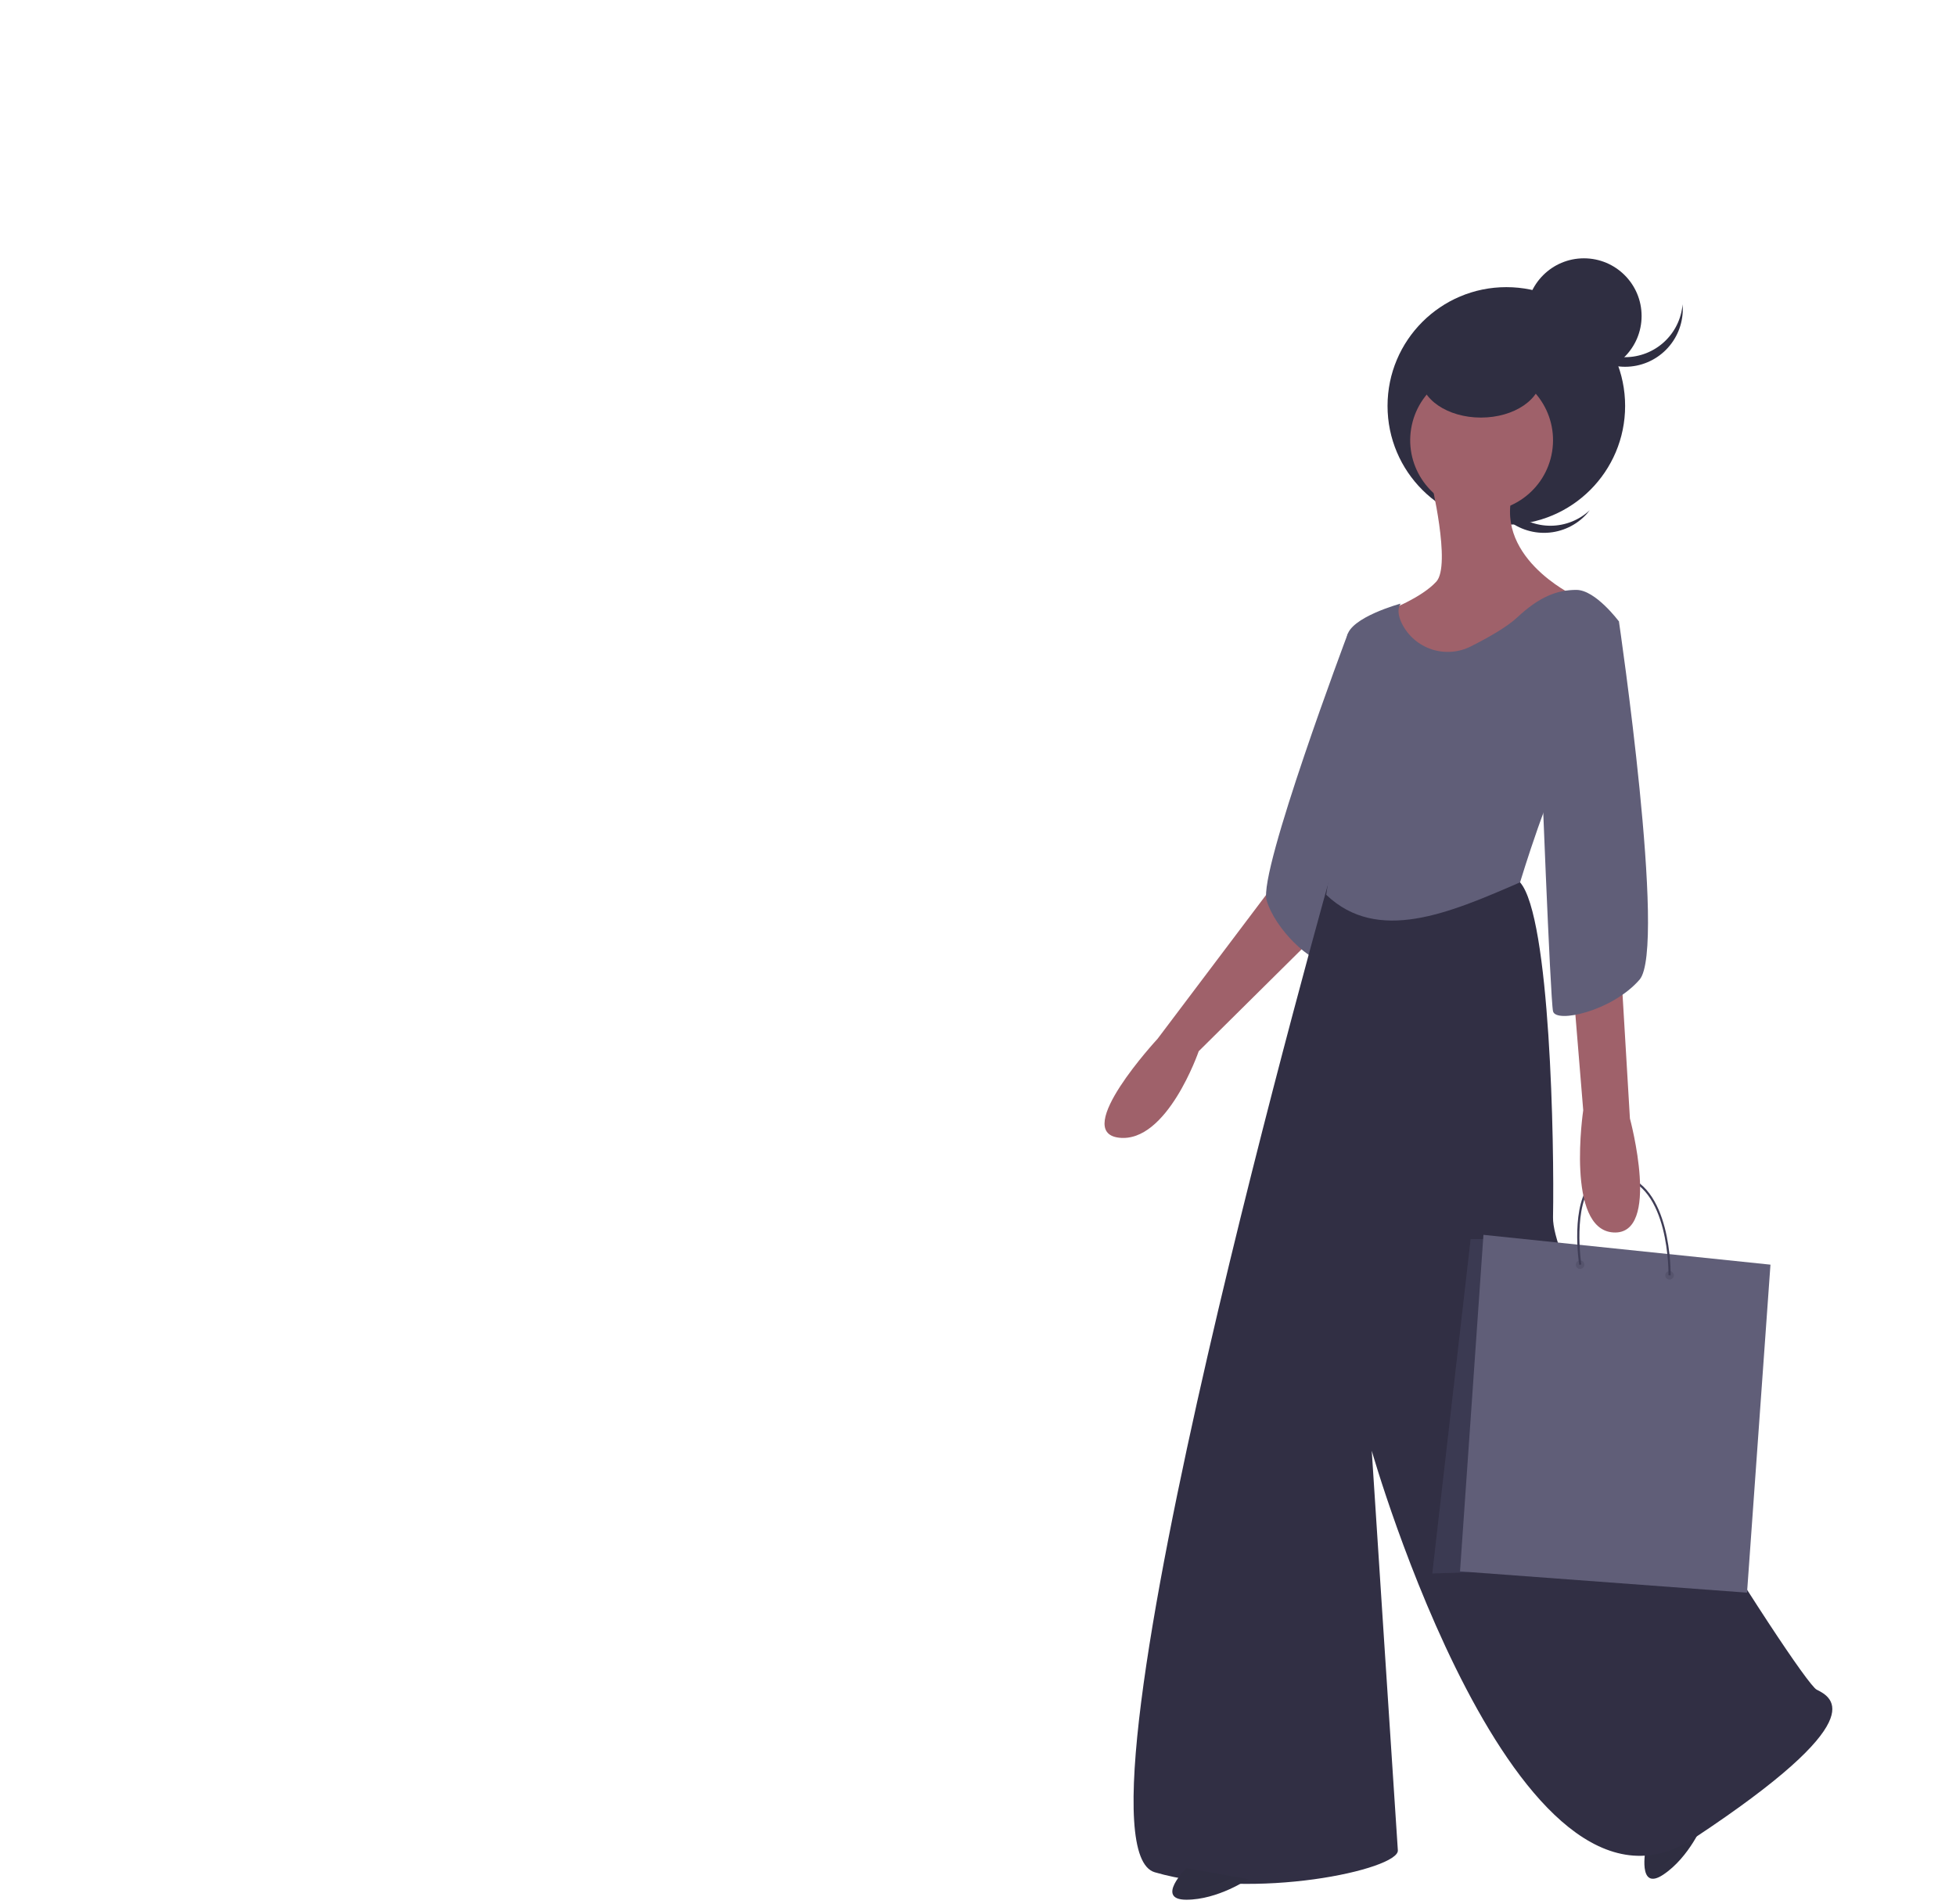 <svg viewBox="0 0 228 222" fill="none" xmlns="http://www.w3.org/2000/svg">
<g clip-path="url(#clip0)">
<path d="M152.053 95.986L149.652 101.588L134.926 121.117C134.926 121.117 124.841 132.002 130.444 132.642C136.046 133.282 139.728 122.558 139.728 122.558L157.016 105.43L158.936 97.586L152.053 95.986Z" fill="#9F616A"/>
<path d="M159.417 73.255L157.097 73.905C157.097 73.905 146.678 101.583 147.639 104.944C148.599 108.306 152.921 112.468 154.842 112.148C156.763 111.827 159.417 73.255 159.417 73.255Z" fill="#605E78"/>
<path d="M191.838 215.493C191.838 215.493 190.819 220.599 193.882 218.556C196.944 216.512 198.541 212.561 198.541 212.561L191.838 215.493Z" fill="#2F2E41"/>
<path d="M155.575 100.308C155.575 100.308 123.081 214.92 134.606 218.281C146.131 221.643 163.099 217.961 162.939 215.72C162.779 213.479 159.897 169.139 159.897 169.139C159.897 169.139 176.705 228.046 197.514 214.279C218.324 200.513 213.682 197.952 211.761 196.992C209.84 196.031 180.867 150.411 181.027 141.927C181.187 133.443 180.707 106.871 177.185 102.869L155.575 100.308Z" fill="#312F44"/>
<path d="M176.214 59.559C174.964 58.428 174.184 56.868 174.03 55.19C173.875 53.511 174.357 51.835 175.379 50.495C175.244 50.622 175.112 50.754 174.985 50.894C173.791 52.217 173.17 53.96 173.261 55.74C173.351 57.52 174.144 59.191 175.466 60.386C176.788 61.582 178.531 62.203 180.311 62.114C182.091 62.025 183.763 61.233 184.959 59.912C185.085 59.772 185.203 59.627 185.316 59.479C184.085 60.631 182.466 61.279 180.781 61.294C179.095 61.308 177.465 60.689 176.214 59.559Z" fill="#2F2E41"/>
<path d="M175.585 61.17C183.232 61.17 189.431 54.971 189.431 47.324C189.431 39.677 183.232 33.477 175.585 33.477C167.938 33.477 161.738 39.677 161.738 47.324C161.738 54.971 167.938 61.17 175.585 61.17Z" fill="#2F2E41"/>
<path d="M138.287 217.801C138.287 217.801 134.605 221.482 138.287 221.482C141.969 221.482 145.49 219.081 145.49 219.081L138.287 217.801Z" fill="#2F2E41"/>
<path d="M166.781 55.968C166.781 55.968 169.182 65.892 167.421 67.813C165.66 69.734 161.818 71.175 161.818 71.175L162.459 89.103C162.459 89.103 169.822 86.542 170.142 86.222C170.462 85.901 177.025 75.497 177.025 75.497L183.428 69.414C183.428 69.414 173.664 64.772 176.545 56.768C179.426 48.765 166.781 55.968 166.781 55.968Z" fill="#9F616A"/>
<path d="M180.92 52.659C181.656 48.121 178.575 43.846 174.037 43.109C169.499 42.373 165.224 45.455 164.487 49.992C163.751 54.53 166.832 58.805 171.37 59.542C175.908 60.278 180.183 57.197 180.92 52.659Z" fill="#9F616A"/>
<path d="M177.185 102.869C177.185 102.869 180.867 90.704 182.628 89.103C184.389 87.502 188.711 72.455 188.711 72.455C188.711 72.455 185.989 68.774 183.748 68.774C181.507 68.774 179.426 69.574 176.865 71.975C175.659 73.106 173.459 74.35 171.469 75.35C170.763 75.711 169.992 75.927 169.201 75.987C168.41 76.046 167.615 75.948 166.863 75.697C166.11 75.445 165.415 75.047 164.819 74.524C164.222 74.002 163.736 73.365 163.388 72.653C162.99 71.807 162.859 70.997 163.259 70.374C163.259 70.374 157.336 71.975 157.016 74.216C156.696 76.457 157.016 81.099 156.536 82.06C156.056 83.02 154.615 84.461 155.255 90.543C155.896 96.626 154.587 104.318 154.587 104.318C160.567 110.024 168.851 106.502 177.185 102.869Z" fill="#605E78"/>
<path d="M172.623 48.684C176.513 48.684 179.666 46.534 179.666 43.882C179.666 41.23 176.513 39.08 172.623 39.08C168.733 39.08 165.58 41.23 165.58 43.882C165.58 46.534 168.733 48.684 172.623 48.684Z" fill="#2F2E41"/>
<path d="M184.629 43.562C188.342 43.562 191.352 40.552 191.352 36.839C191.352 33.126 188.342 30.116 184.629 30.116C180.916 30.116 177.906 33.126 177.906 36.839C177.906 40.552 180.916 43.562 184.629 43.562Z" fill="#2F2E41"/>
<path d="M189.431 41.642C187.745 41.641 186.121 41.008 184.88 39.866C183.64 38.725 182.873 37.159 182.733 35.479C182.718 35.664 182.708 35.85 182.708 36.039C182.708 37.821 183.416 39.531 184.676 40.791C185.937 42.052 187.646 42.76 189.428 42.761C191.21 42.762 192.92 42.055 194.181 40.795C195.443 39.536 196.152 37.827 196.154 36.045V36.039C196.154 35.85 196.144 35.664 196.129 35.479C195.989 37.159 195.222 38.725 193.982 39.866C192.741 41.008 191.117 41.641 189.431 41.642Z" fill="#2F2E41"/>
<path d="M173.662 144.463H171.426L166.956 183.447L181.697 182.952L173.662 144.463Z" fill="#3F3D56"/>
<path opacity="0.2" d="M173.662 144.463H171.426L166.956 183.447L181.697 182.952L173.662 144.463Z" fill="#312F44"/>
<path d="M172.917 143.966L170.186 183.2L203.642 185.683L206.373 147.442L172.917 143.966Z" fill="#605E78"/>
<path opacity="0.2" d="M184.182 147.94C184.457 147.94 184.68 147.717 184.68 147.442C184.68 147.167 184.457 146.944 184.182 146.944C183.907 146.944 183.684 147.167 183.684 147.442C183.684 147.717 183.907 147.94 184.182 147.94Z" fill="#312F44"/>
<path opacity="0.2" d="M194.61 149.18C194.885 149.18 195.108 148.957 195.108 148.682C195.108 148.407 194.885 148.184 194.61 148.184C194.335 148.184 194.112 148.407 194.112 148.682C194.112 148.957 194.335 149.18 194.61 149.18Z" fill="#312F44"/>
<path d="M194.734 148.685H194.487C194.487 148.579 194.662 138.105 188.647 137.139C187.462 136.95 186.493 137.218 185.768 137.936C183.284 140.399 184.311 147.356 184.322 147.424L184.078 147.462C184.033 147.17 183.023 140.31 185.596 137.761C186.38 136.981 187.424 136.689 188.688 136.892C194.913 137.888 194.738 148.579 194.734 148.685Z" fill="#3F3D56"/>
<path d="M189.19 94.545L188.39 103.509L189.991 130.402C189.991 130.402 193.672 144.008 188.07 143.688C182.467 143.367 184.548 129.441 184.548 129.441L181.987 98.227L189.19 94.545Z" fill="#9F616A"/>
<path d="M184.549 70.214L188.711 72.455C188.711 72.455 194.313 110.534 191.112 114.216C187.91 117.897 181.347 119.338 181.027 117.897C180.707 116.457 179.586 87.181 179.586 87.181L184.549 70.214Z" fill="#605E78"/>
</g>
<defs>
<clipPath id="clip0">
<rect width="227.391" height="221.971" fill="white"/>
</clipPath>
</defs>
</svg>
